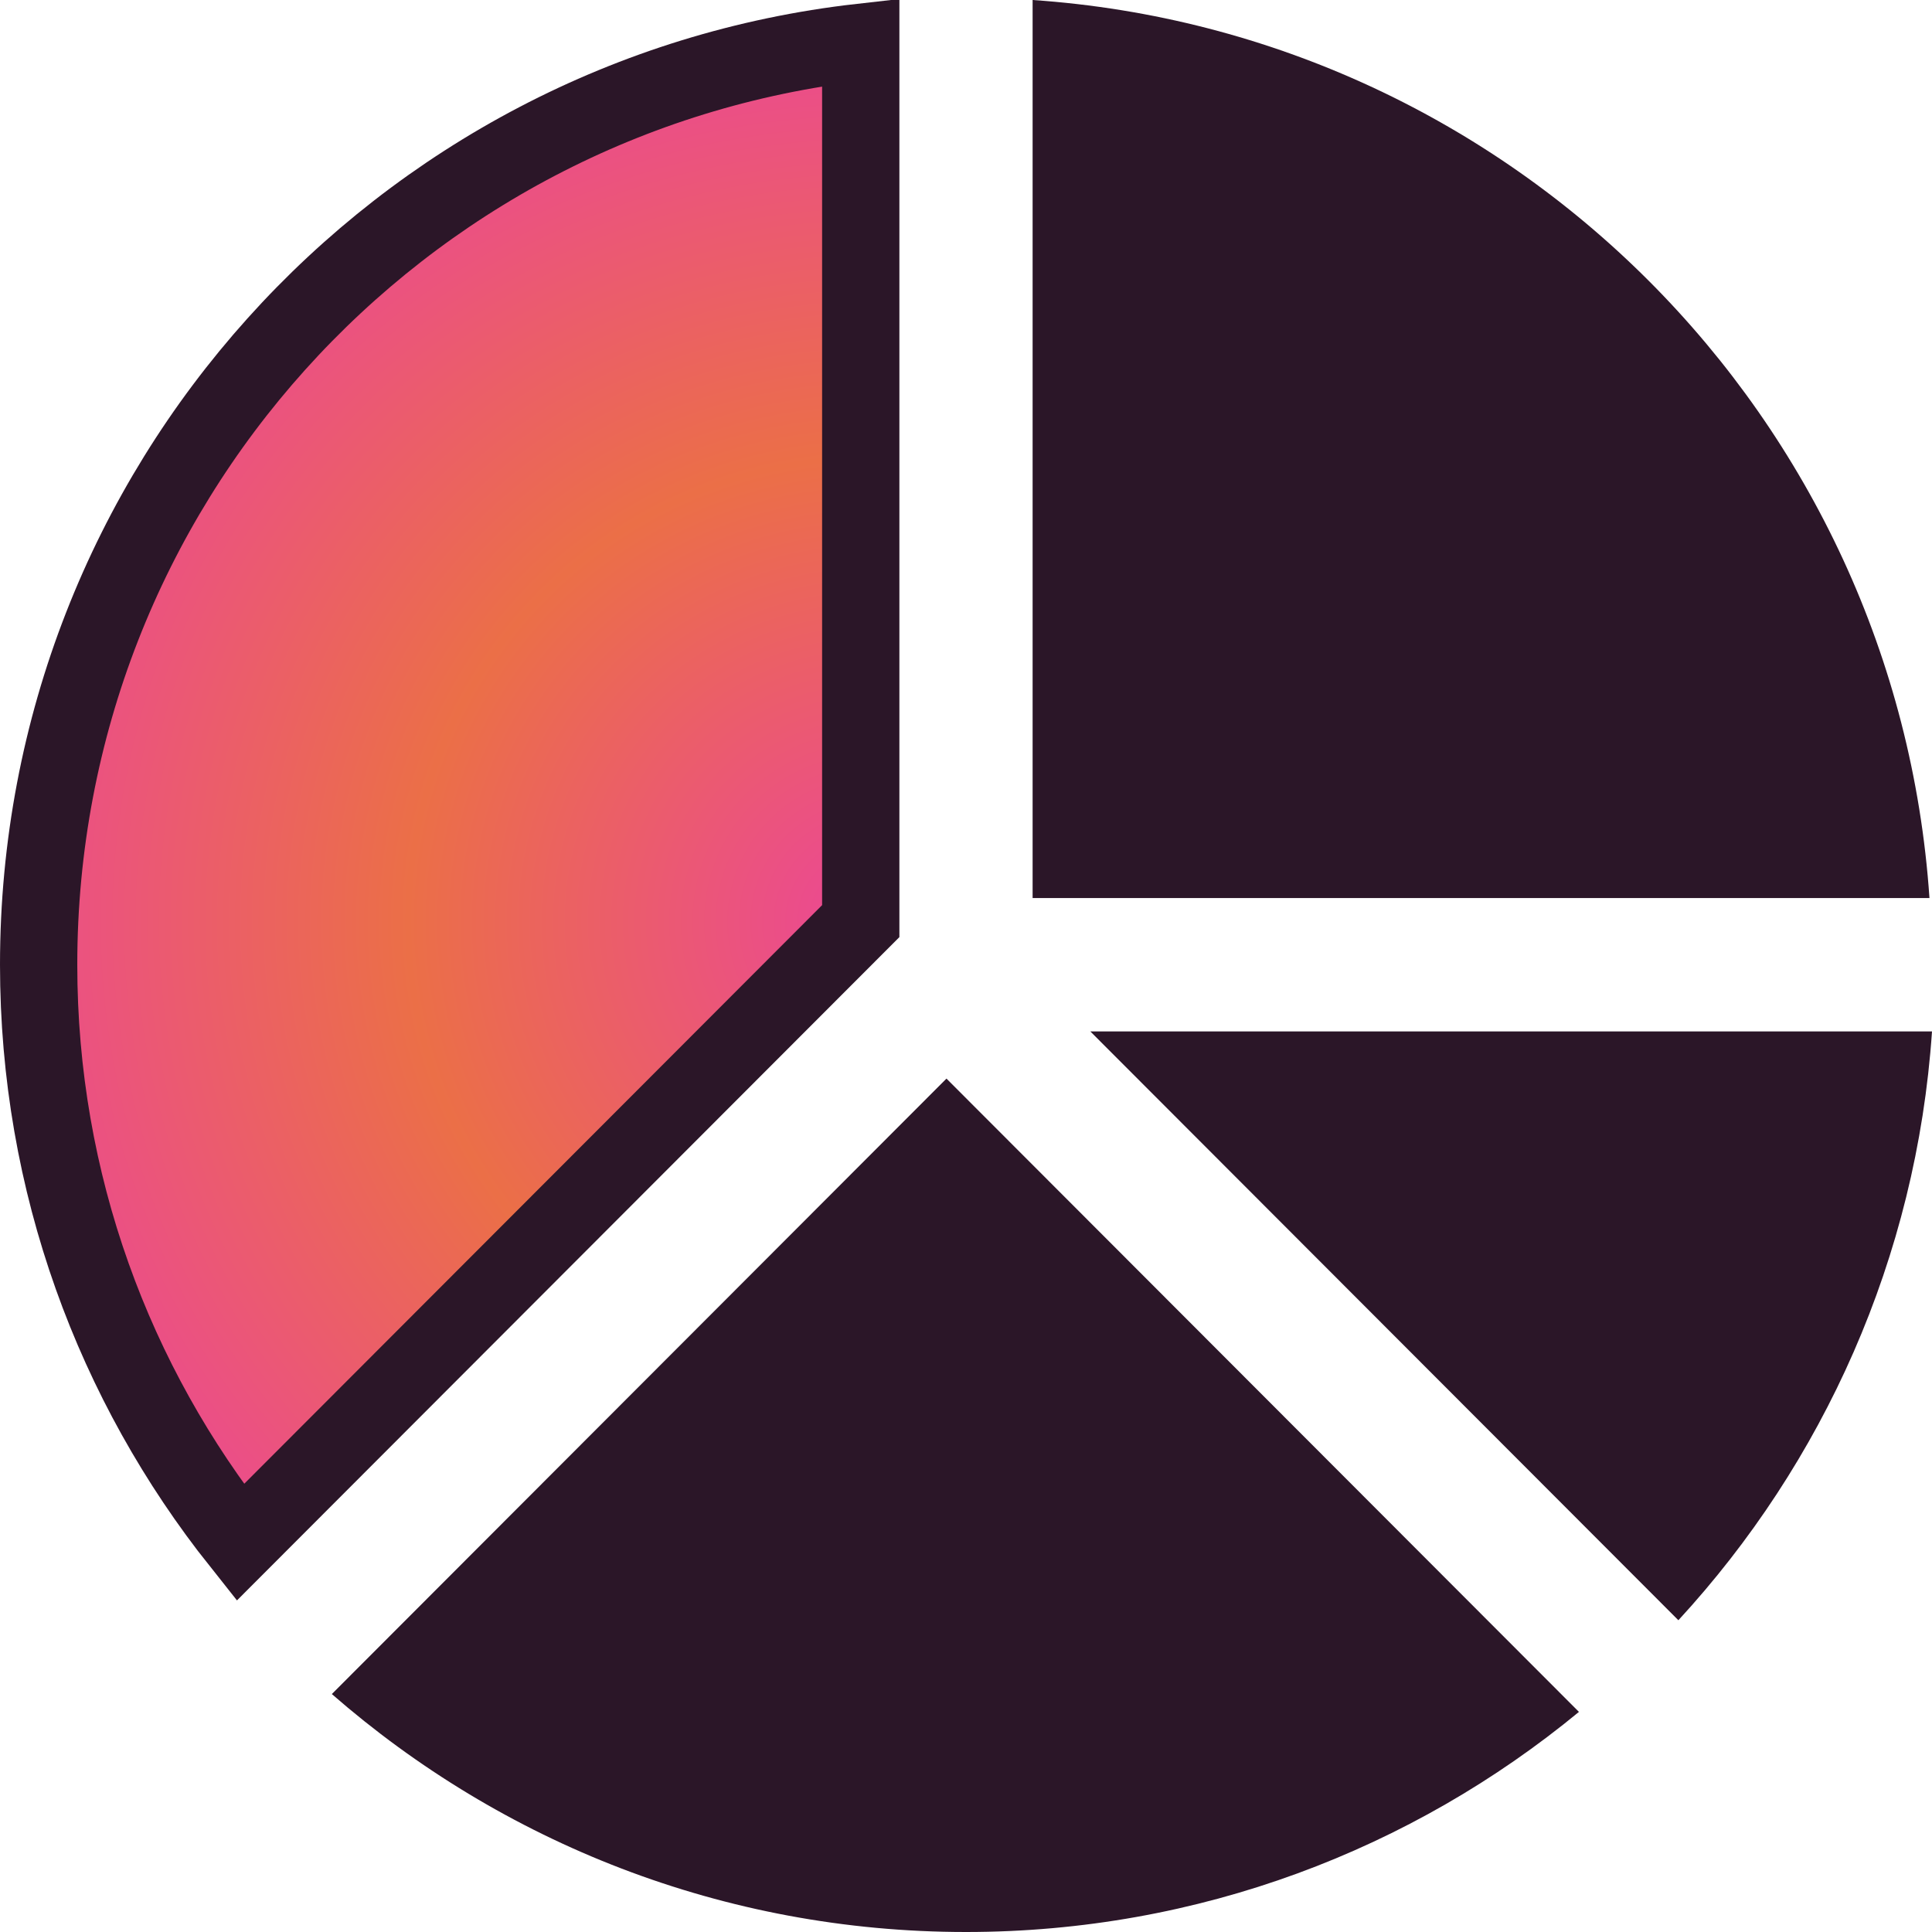 <svg width="150" height="150" viewBox="0 0 150 150" fill="none" xmlns="http://www.w3.org/2000/svg">
<path d="M80.172 69.722H149.803C147.259 32.378 117.468 2.548 80.172 0V69.722Z" fill="#2B1628"/>
<path d="M130.309 125.795C141.541 113.598 148.803 97.677 150 80.081H84.654L130.309 125.795Z" fill="#2B1628"/>
<path d="M18.652 119.755C8.86 107.44 3 91.863 3 74.902C3 37.851 30.917 7.348 66.828 3.284V71.516L18.652 119.755Z" fill="url(#paint0_angular_419_904)" stroke="#2B1628" stroke-width="6"/>
<path d="M73.484 83.742L25.764 131.526C38.941 143.021 56.152 150 75 150C93.078 150 109.645 143.58 122.589 132.911L73.484 83.742Z" fill="#2B1628"/>
<defs>
<radialGradient id="paint0_angular_419_904" cx="0" cy="0" r="1" gradientUnits="userSpaceOnUse" gradientTransform="translate(67.5 71.5) rotate(-98.746) scale(72.341 71.383)">
<stop stop-color="#EB4796"/>
<stop offset="0.5" stop-color="#EB6F47"/>
<stop offset="1" stop-color="#EB4796"/>
</radialGradient>
</defs>
</svg>
